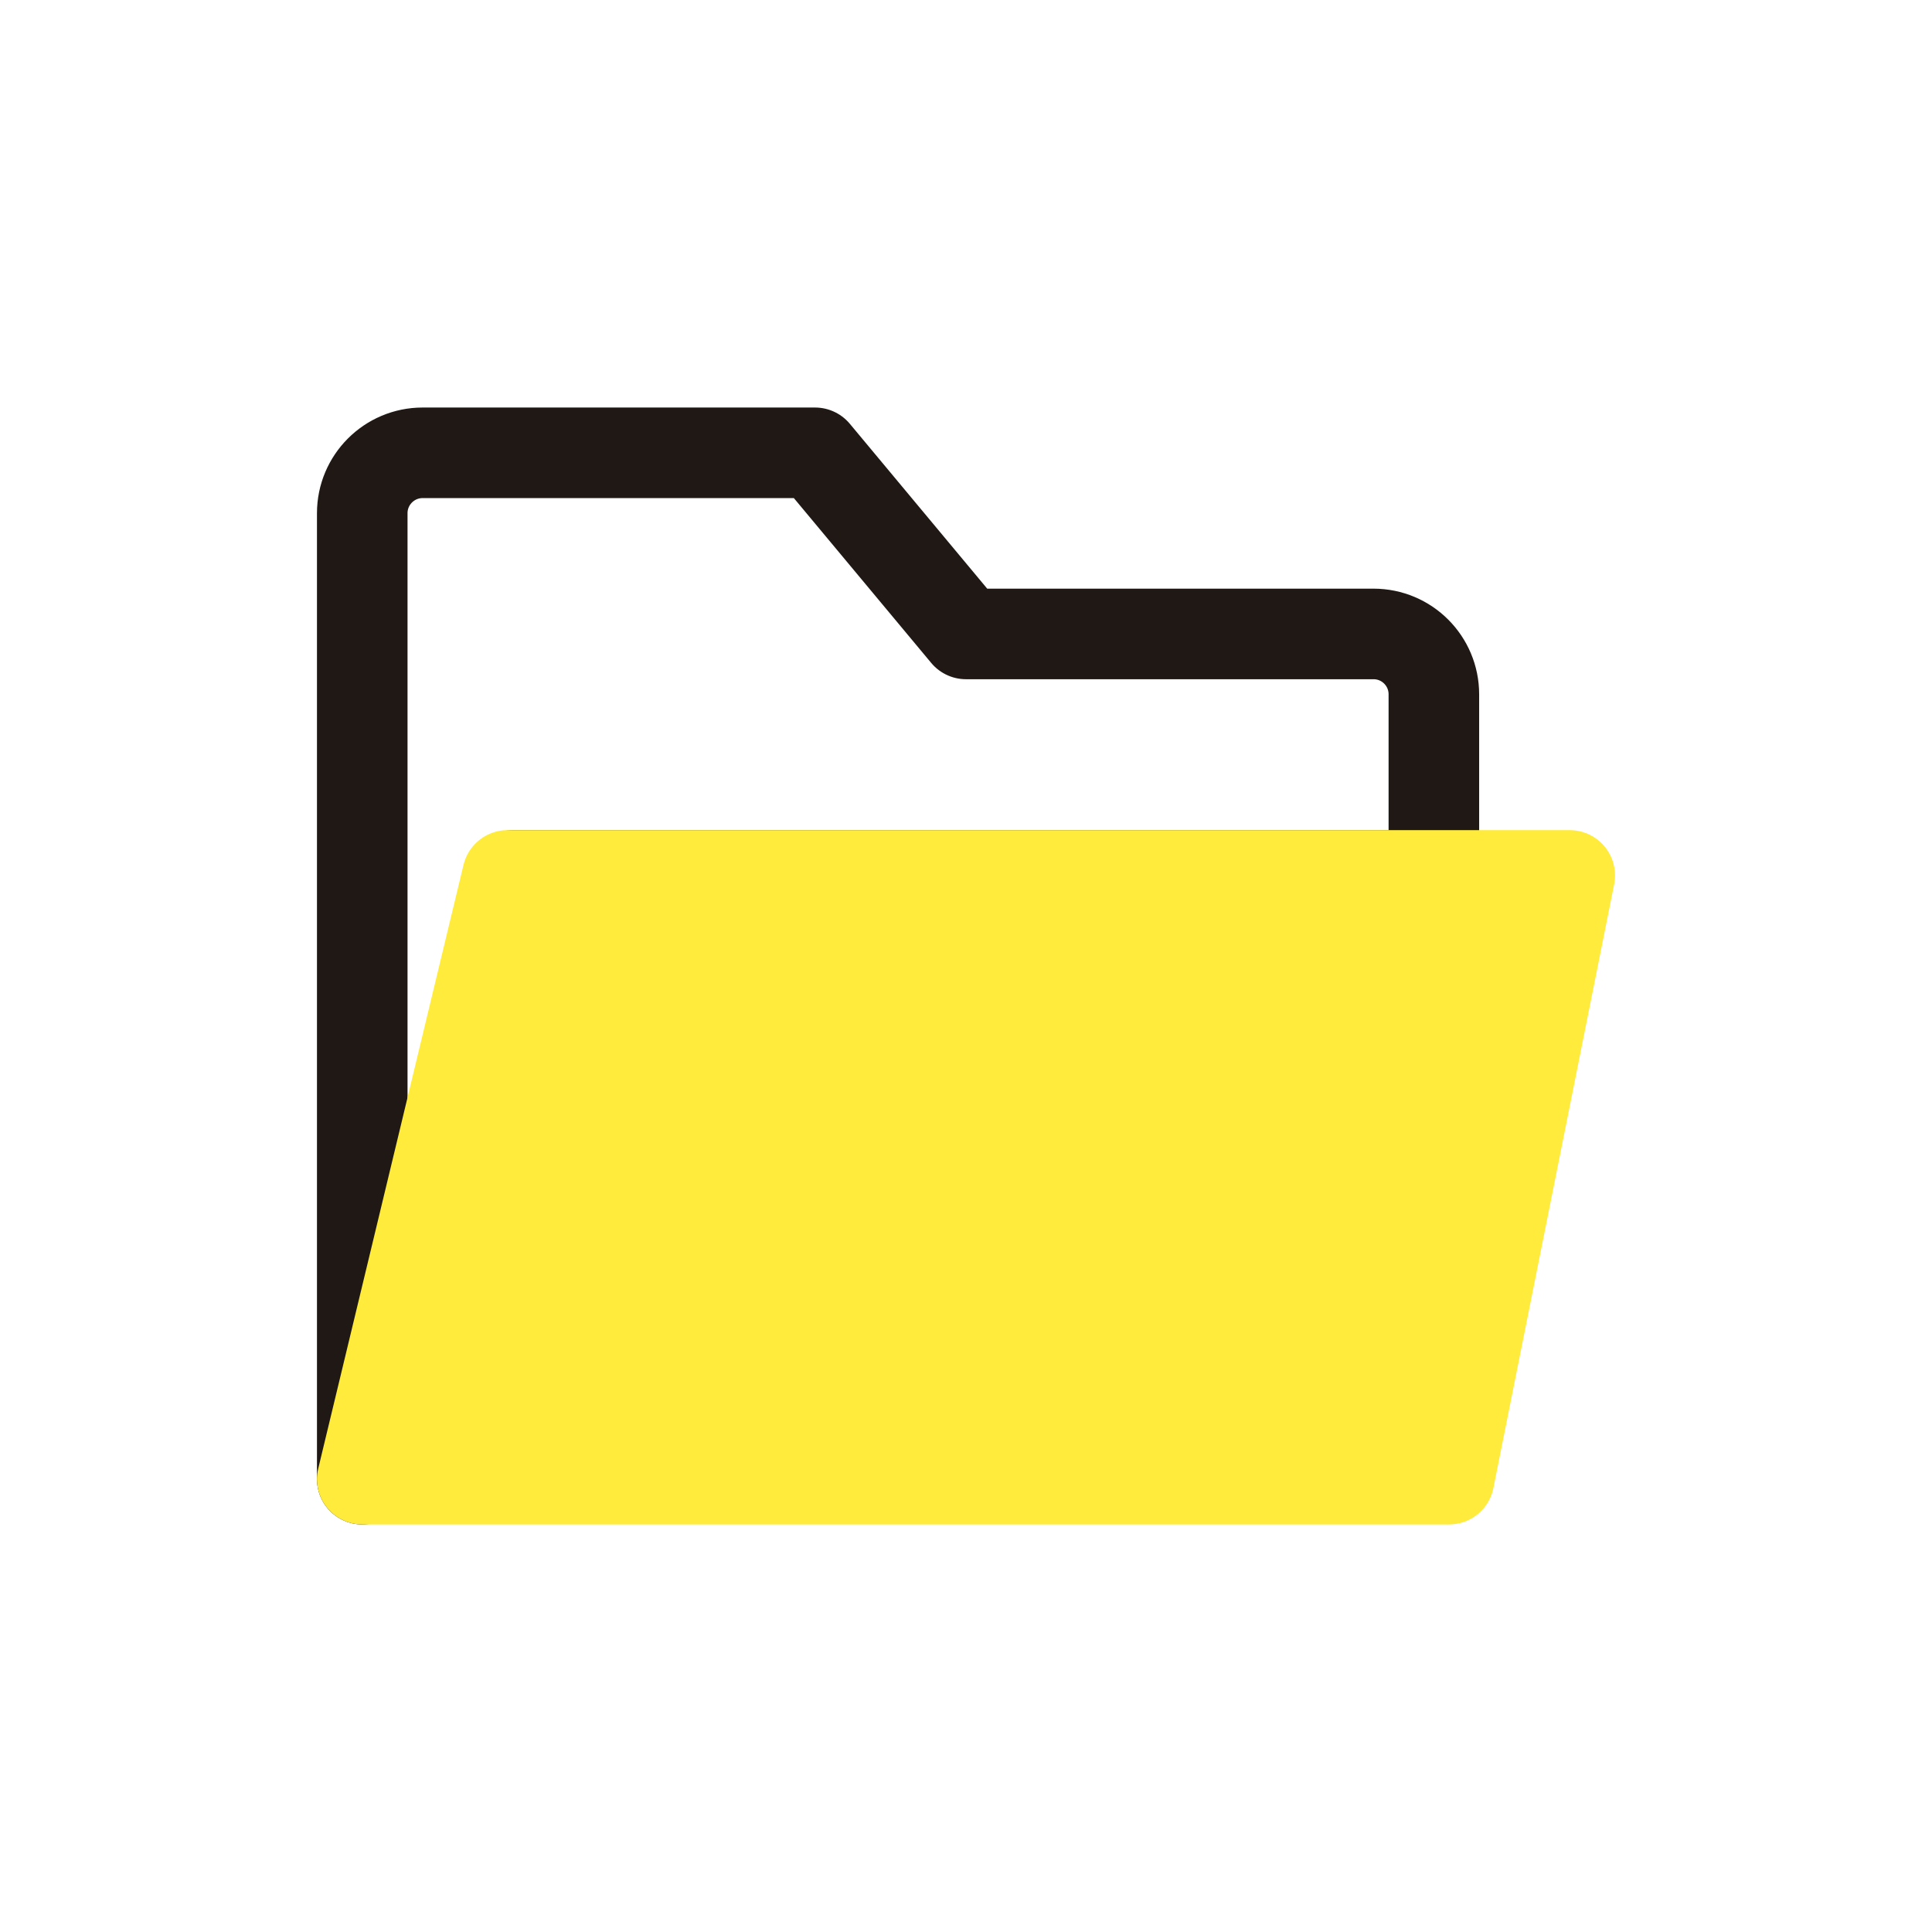 <svg width="24" height="24" viewBox="0 0 24 24" fill="none" xmlns="http://www.w3.org/2000/svg">
<path d="M4.5 6.375V18.375L6.375 10.875H17.812V8.625C17.812 8.211 17.477 7.875 17.062 7.875H12L10.125 5.625H5.25C4.836 5.625 4.5 5.961 4.5 6.375Z" stroke="#1F1814" stroke-width="1.125" stroke-linecap="round" stroke-linejoin="round"/>
<path d="M18 18.375L19.5 10.875H6.305L4.5 18.375H18Z" fill="#FFEB3B" stroke="#FFEB3B" stroke-width="1.125" stroke-linecap="round" stroke-linejoin="round"/>
</svg>
